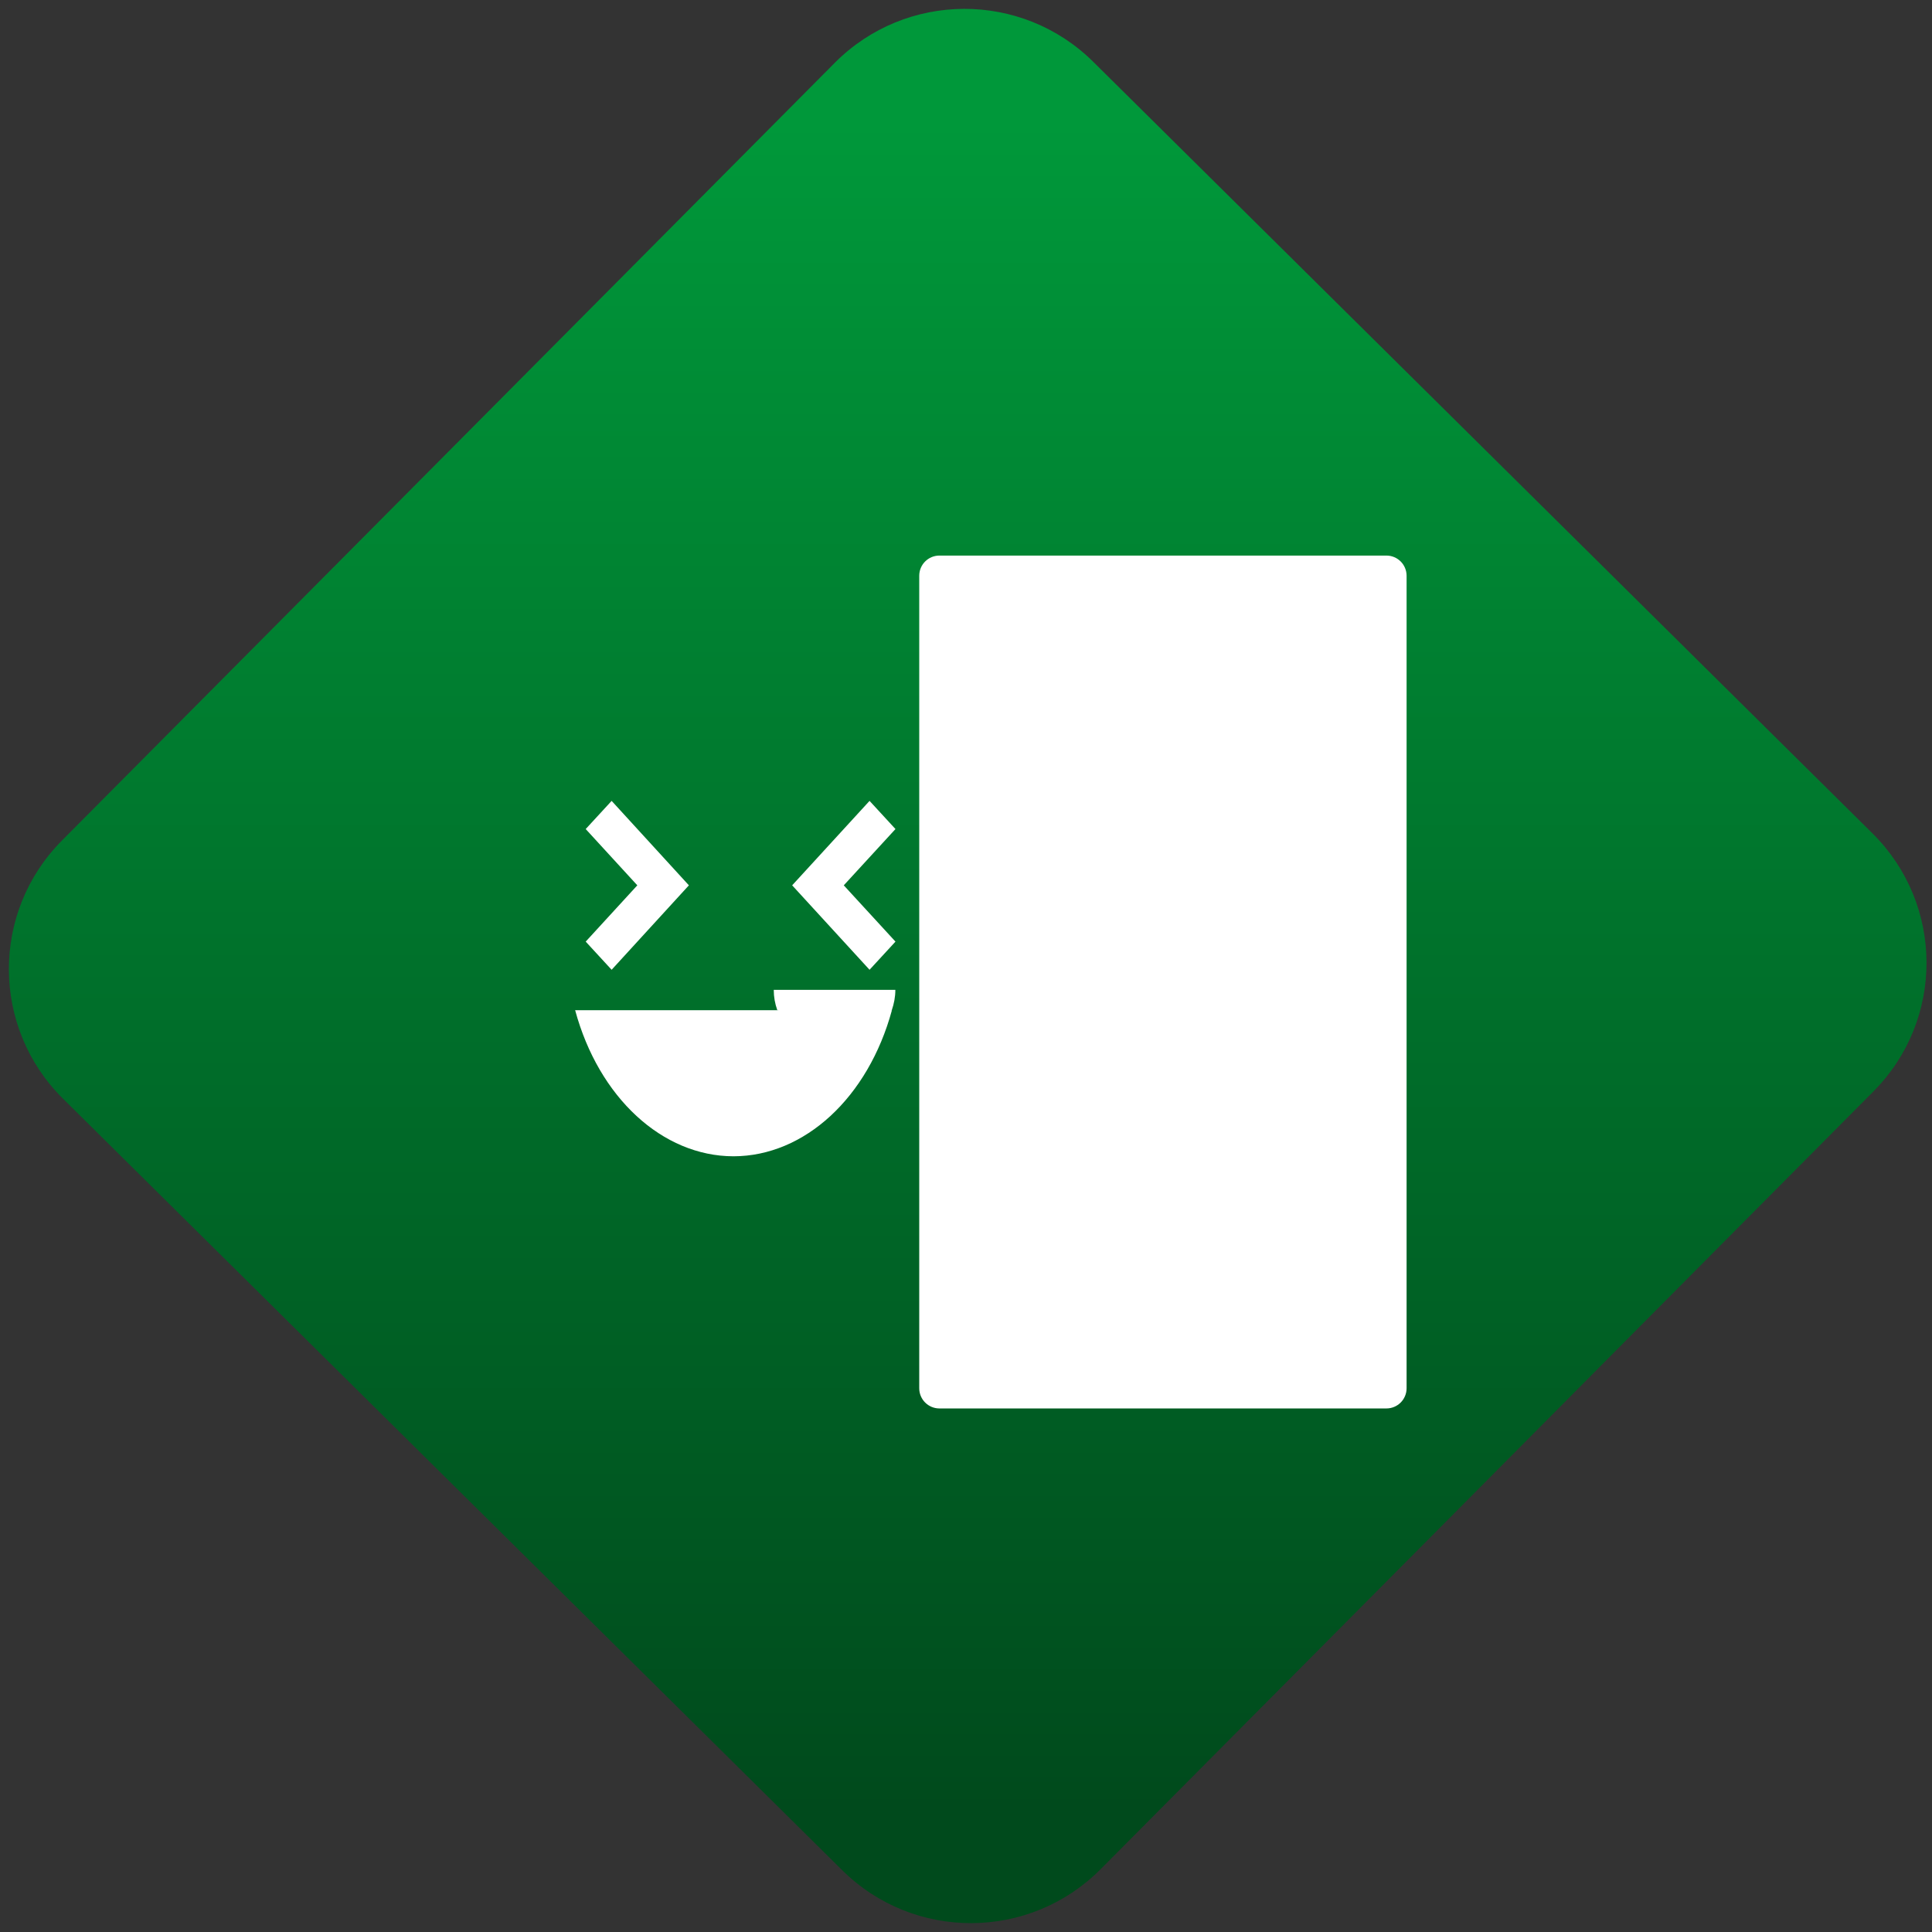 <svg width="64" height="64" viewBox="0 0 64 64" version="1.1"><rect x="0" y="0" width="64" height="64" fill="#333333" stroke="none"/><defs><linearGradient id="linear-pattern-0" gradientUnits="userSpaceOnUse" x1="0" y1="0" x2="0" y2="1" gradientTransform="matrix(60, 0, 0, 56, 0, 4)"><stop offset="0" stop-color="#00983a" stop-opacity="1"/><stop offset="1" stop-color="#004a1c" stop-opacity="1"/></linearGradient></defs><path fill="url(#linear-pattern-0)" fill-opacity="1" d="M 36.219 2.051 L 62.027 27.605 C 64.402 29.957 64.418 33.785 62.059 36.156 L 36.461 61.918 C 34.105 64.289 30.27 64.305 27.895 61.949 L 2.086 36.395 C -0.289 34.043 -0.305 30.215 2.051 27.844 L 27.652 2.082 C 30.008 -0.289 33.844 -0.305 36.219 2.051 Z M 36.219 2.051 " /><g transform="matrix(1.008,0,0,1.003,16.221,16.077)"><path fill-rule="nonzero" fill="rgb(100%, 100%, 100%)" fill-opacity="1" d="M 14.781 2.32 L 29.469 2.32 C 29.836 2.32 30.133 2.617 30.133 2.988 L 30.133 29.82 C 30.133 30.191 29.836 30.488 29.469 30.488 L 14.781 30.488 C 14.414 30.488 14.117 30.191 14.117 29.82 L 14.117 2.988 C 14.117 2.617 14.414 2.32 14.781 2.32 Z M 14.781 2.32 "/><path fill-rule="nonzero" fill="rgb(100%, 100%, 100%)" fill-opacity="1" d="M 9.336 16.664 C 9.336 16.895 9.375 17.117 9.453 17.336 L 11.336 18 L 13.215 17.336 C 13.289 17.117 13.332 16.895 13.332 16.664 Z M 9.336 16.664 "/><path fill-rule="nonzero" fill="rgb(100%, 100%, 100%)" fill-opacity="1" d="M 2.809 17.336 C 3.586 20.219 5.672 22.156 8.012 22.16 C 10.352 22.156 12.438 20.219 13.219 17.336 Z M 2.809 17.336 "/><path fill-rule="nonzero" fill="rgb(100%, 100%, 100%)" fill-opacity="1" d="M 4.008 10.422 L 3.156 11.352 L 4.852 13.211 L 3.156 15.07 L 4.008 16 L 6.547 13.211 Z M 12.484 10.422 L 9.941 13.211 L 12.484 16 L 13.336 15.07 L 11.637 13.211 L 13.336 11.352 Z M 12.484 10.422 "/></g></svg>
